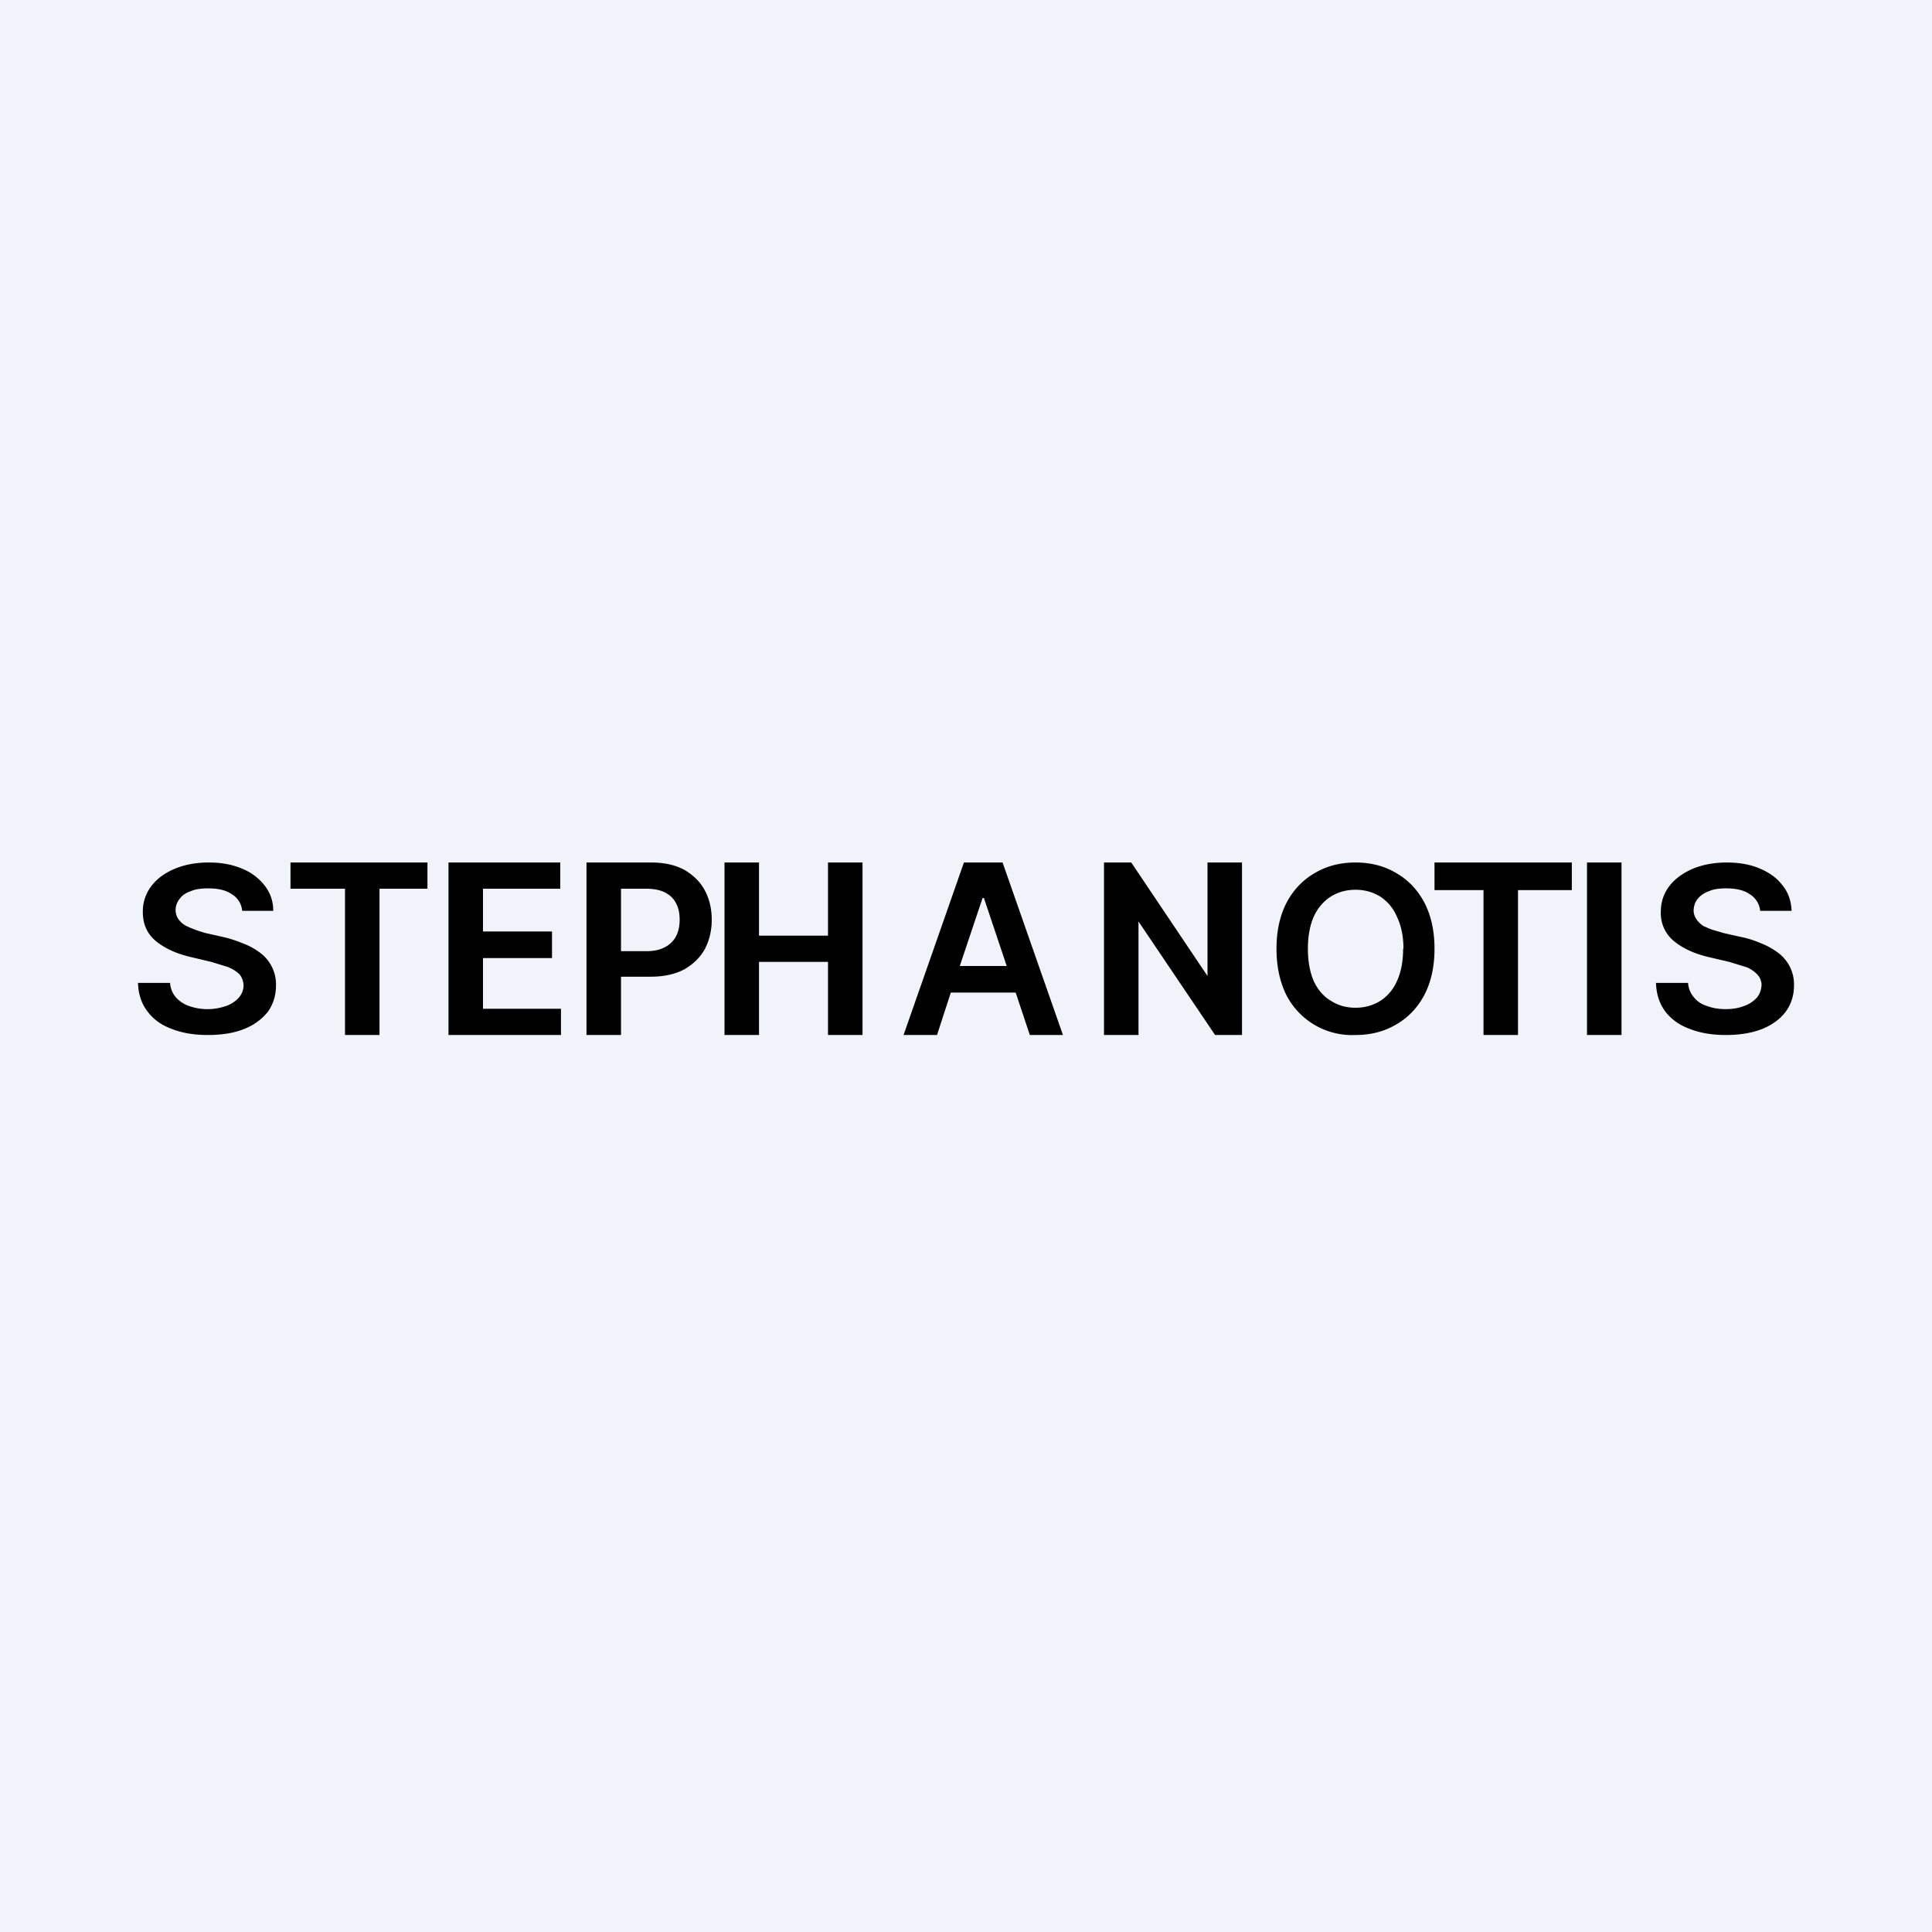 <!-- by TradingView --><svg width="56" height="56" viewBox="0 0 56 56" xmlns="http://www.w3.org/2000/svg"><path fill="#F0F3FA" d="M0 0h56v56H0z"/><path fill-rule="evenodd" d="M6.72 25.92c.18.11.28.28.3.48h.9c0-.27-.08-.51-.24-.72a1.57 1.57 0 0 0-.66-.5c-.28-.12-.6-.18-.97-.18-.36 0-.69.06-.98.18-.29.12-.52.29-.68.5a1.2 1.2 0 0 0-.25.75c0 .35.12.63.37.84.25.21.59.37 1.02.47l.59.14.49.15c.14.06.25.13.33.21.07.08.11.19.12.31 0 .14-.05.27-.14.37a.88.88 0 0 1-.37.24 1.62 1.62 0 0 1-1.07 0 .9.9 0 0 1-.38-.25.7.7 0 0 1-.17-.42H4c.01.32.1.6.27.82.17.23.4.4.7.51.3.12.65.18 1.05.18.42 0 .78-.06 1.07-.18.3-.12.52-.3.68-.5.15-.22.23-.47.23-.76a1.14 1.14 0 0 0-.47-.95c-.15-.11-.31-.2-.5-.27a3.55 3.55 0 0 0-.56-.18l-.49-.11a3.26 3.26 0 0 1-.6-.22.65.65 0 0 1-.21-.19.47.47 0 0 1-.08-.26c0-.12.04-.23.12-.33.07-.1.18-.17.32-.22.14-.06.31-.08.5-.08.29 0 .52.05.69.17Zm1.7-.16V25h3.97v.76H11V30h-1v-4.24H8.41ZM13 25v5h3.26v-.76H14v-1.47h2V27h-2v-1.24h2.24V25H13Zm4 5v-5h1.87c.38 0 .7.07.96.21.26.15.46.34.6.6.13.24.2.53.2.85 0 .32-.07.6-.2.85-.14.25-.34.44-.6.59-.27.14-.59.21-.97.21H18V30h-1Zm1.74-2.43H18v-1.81h.73c.23 0 .41.04.55.11.15.08.25.18.32.32.07.13.1.29.1.47 0 .17-.03.33-.1.47a.74.74 0 0 1-.32.32c-.14.08-.32.12-.54.12ZM21 25v5h1v-2.12h2V30h1v-5h-1v2.12h-2V25h-1Zm6.15 5h-.96l1.75-5h1.12l1.75 5h-.96l-.41-1.23h-1.88l-.4 1.23Zm1.37-3.97.66 1.97h-1.36l.66-1.97h.04ZM36 30v-5h-1v3.29L32.79 25H32v5h1v-3.29L35.22 30H36Zm5.58-2.5c0 .52-.1.97-.3 1.35-.2.37-.47.65-.82.85-.34.2-.73.3-1.17.3a2.14 2.14 0 0 1-2-1.15c-.19-.38-.29-.83-.29-1.35 0-.52.1-.97.3-1.35.2-.37.47-.65.82-.85.34-.2.73-.3 1.17-.3.44 0 .83.1 1.17.3.35.2.62.48.82.85.2.38.3.83.3 1.35Zm-.9 0c0-.37-.07-.68-.19-.93a1.3 1.3 0 0 0-.48-.58c-.21-.13-.45-.2-.72-.2-.27 0-.51.07-.72.2-.2.13-.37.32-.49.58-.11.25-.17.56-.17.93s.06.68.17.94c.12.25.28.44.5.57.2.13.44.2.71.2.27 0 .51-.07.72-.2.2-.13.37-.32.48-.57.12-.26.18-.57.18-.94Zm.9-2.5v.8H43V30h1v-4.2h1.56V25H41.6ZM47 25v5h-1v-5h1Zm4.02 1.4a.64.64 0 0 0-.3-.48c-.17-.12-.4-.17-.68-.17-.2 0-.37.02-.5.08a.75.75 0 0 0-.33.22c-.08.1-.11.2-.12.33 0 .1.03.19.08.26.05.08.12.14.2.2.1.04.19.09.3.12l.31.09.49.11c.2.04.38.1.57.18.18.07.34.16.49.27a1.14 1.14 0 0 1 .47.95c0 .29-.08.54-.23.75-.16.22-.39.39-.68.51-.3.12-.65.18-1.07.18-.4 0-.75-.06-1.05-.18-.3-.11-.53-.28-.7-.5-.17-.23-.26-.5-.27-.83h.93a.7.7 0 0 0 .17.42c.1.12.22.2.38.25.16.06.34.09.54.09s.38-.03.53-.09a.88.88 0 0 0 .37-.24c.09-.1.13-.23.14-.37a.45.45 0 0 0-.12-.3.88.88 0 0 0-.33-.22l-.49-.15-.6-.14c-.42-.1-.76-.26-1.01-.47a1.04 1.04 0 0 1-.37-.84c0-.28.08-.53.25-.75.16-.21.4-.38.68-.5.29-.12.62-.18.98-.18.37 0 .7.06.97.18.28.12.5.28.66.5.16.2.24.45.25.72h-.91Z"/></svg>